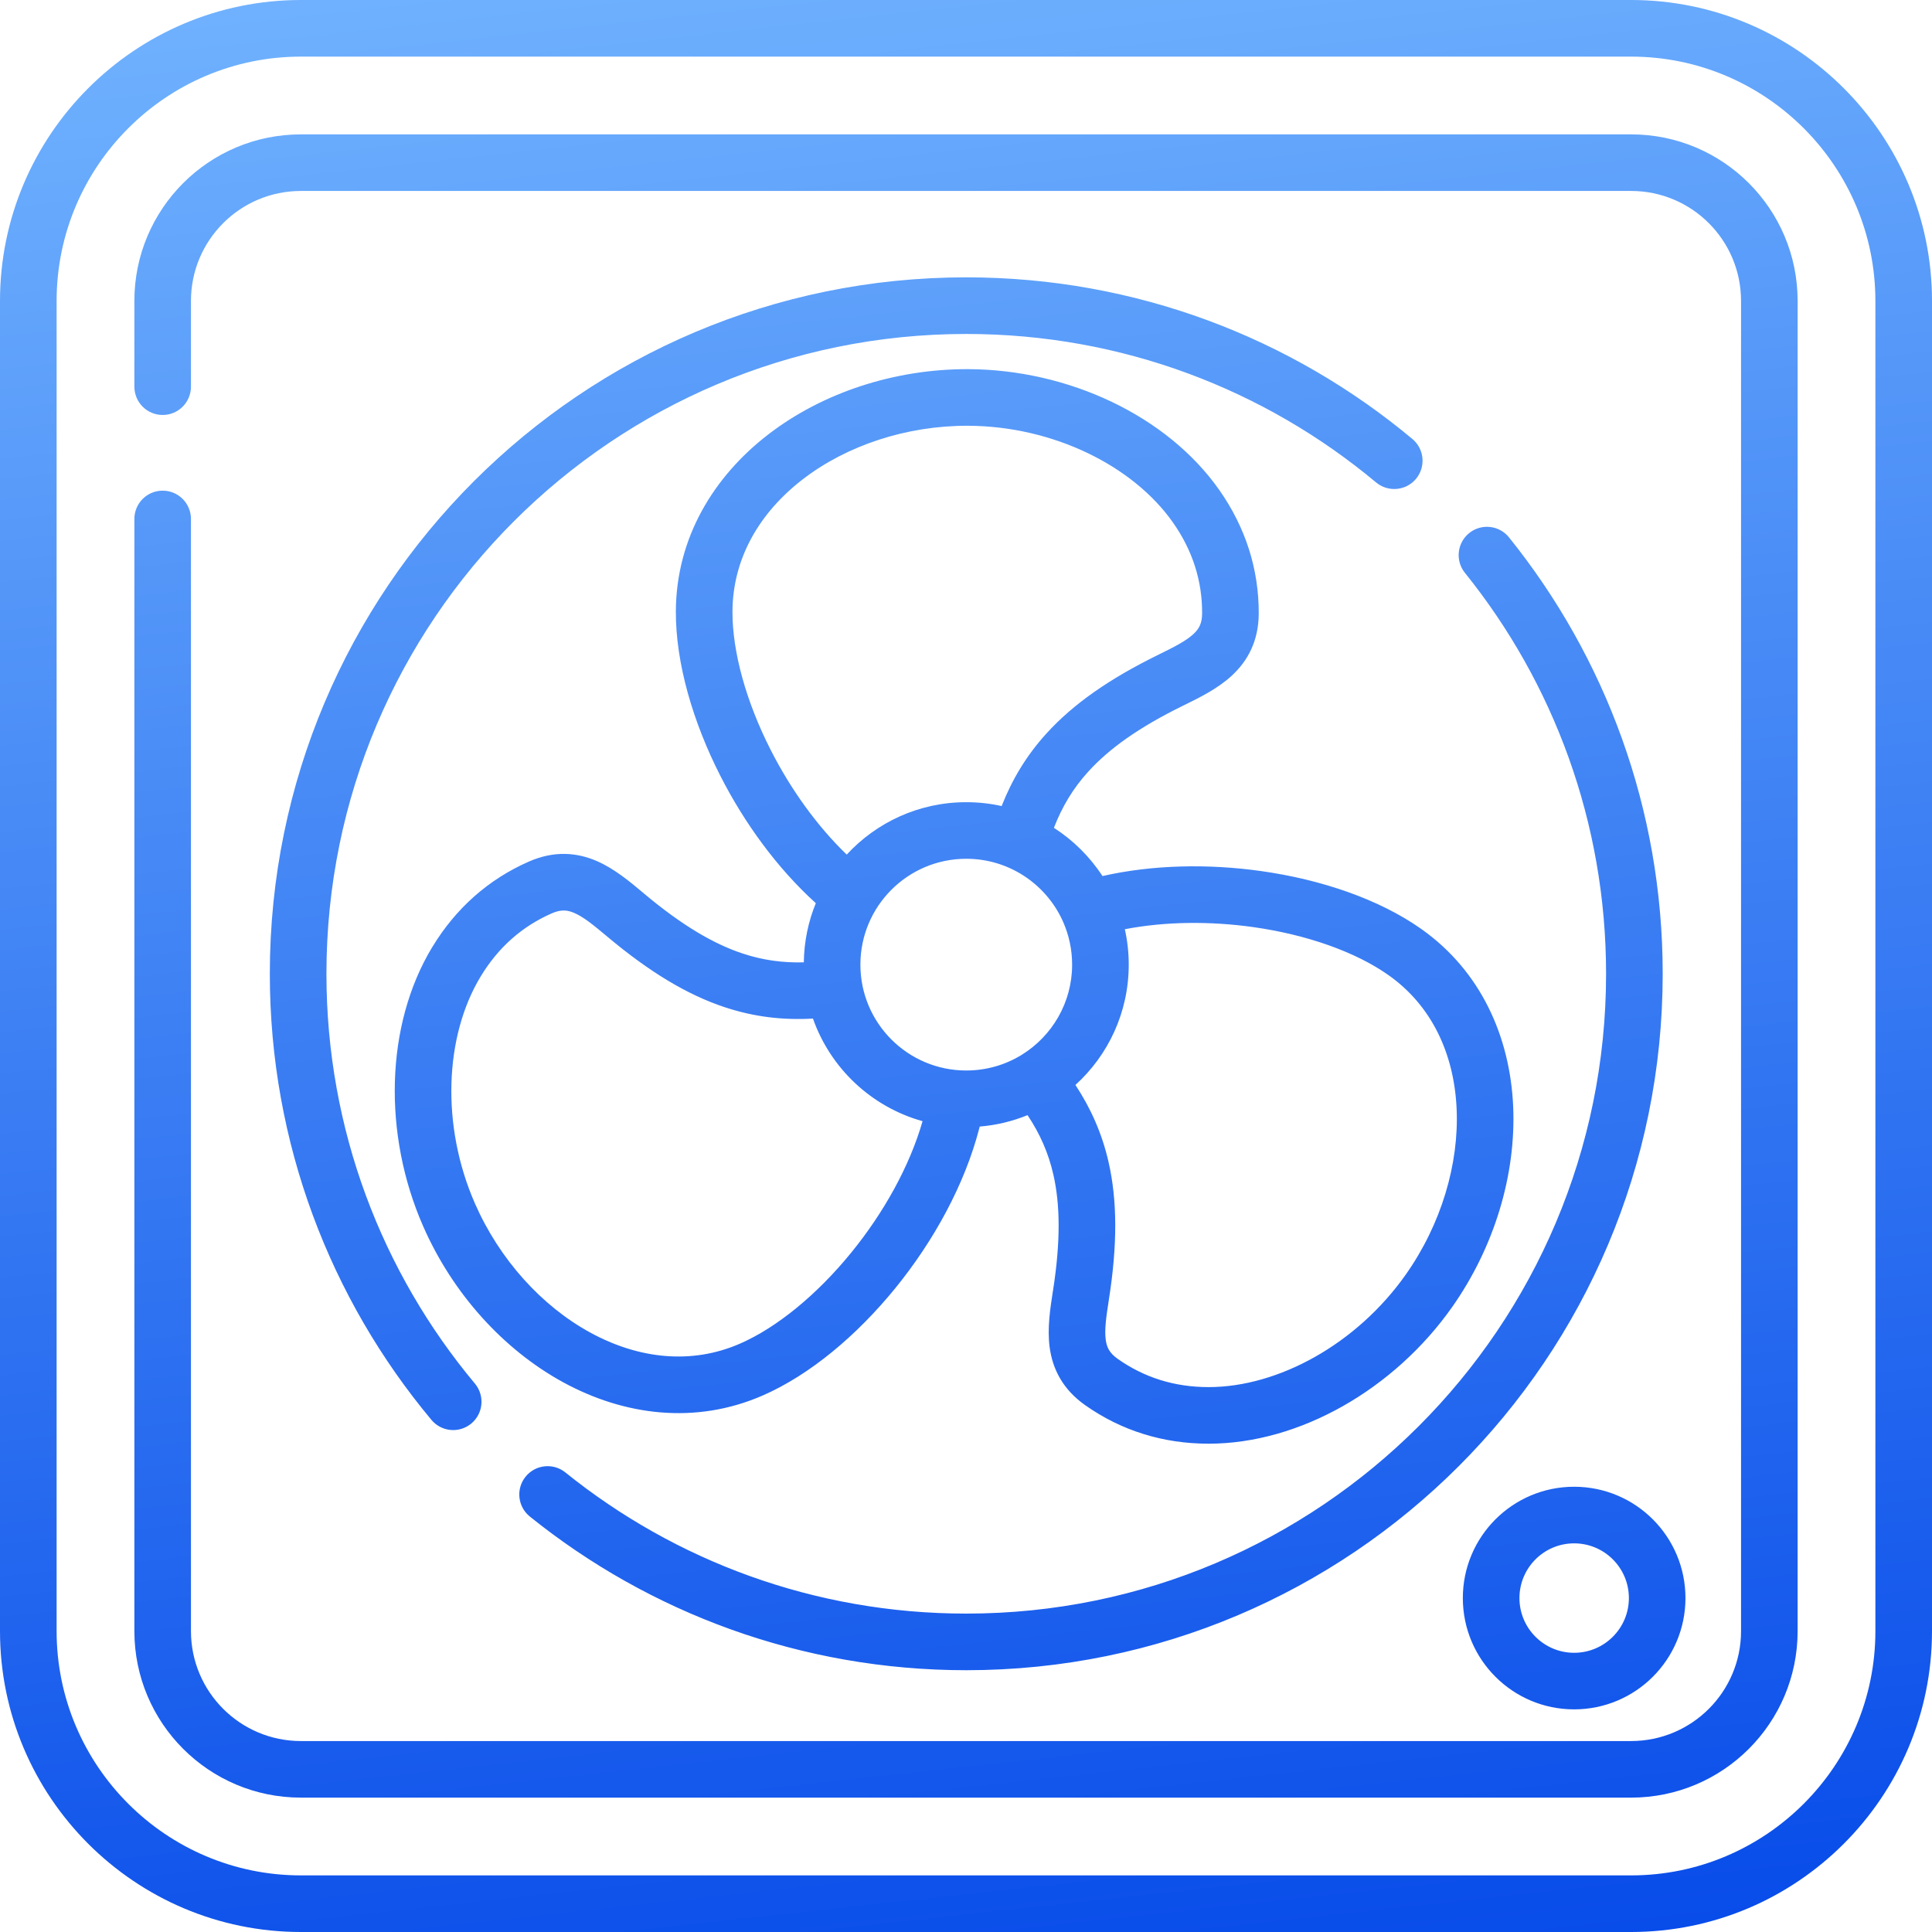 <svg width="56" height="56" viewBox="0 0 56 56" fill="none" xmlns="http://www.w3.org/2000/svg">
<path fill-rule="evenodd" clip-rule="evenodd" d="M0 47.278C0 52.088 3.912 56 8.722 56H47.278C52.088 56 56 52.088 56 47.278V8.722C56 3.912 52.088 0 47.278 0H8.722C3.912 0 0 3.912 0 8.722V47.278ZM8.722 54.359C4.818 54.359 1.641 51.182 1.641 47.278V8.722C1.641 4.818 4.818 1.641 8.722 1.641H47.278C51.182 1.641 54.359 4.818 54.359 8.722V47.278C54.359 51.182 51.182 54.359 47.278 54.359H8.722ZM3.895 47.278C3.895 49.944 6.056 52.105 8.722 52.105H47.278C49.944 52.105 52.105 49.944 52.105 47.278V8.722C52.105 6.056 49.944 3.895 47.278 3.895H8.722C6.056 3.895 3.895 6.056 3.895 8.722V11.207C3.895 11.661 4.262 12.028 4.715 12.028C5.168 12.028 5.535 11.661 5.535 11.207V8.722C5.535 6.962 6.962 5.535 8.722 5.535H47.278C49.038 5.535 50.465 6.962 50.465 8.722V47.278C50.465 49.038 49.038 50.465 47.278 50.465H8.722C6.962 50.465 5.535 49.038 5.535 47.278V15.043C5.535 14.589 5.168 14.222 4.715 14.222C4.262 14.222 3.895 14.589 3.895 15.043V47.278ZM28.007 48.412C23.219 48.412 18.819 46.743 15.358 43.958C15.005 43.673 14.949 43.157 15.233 42.804C15.517 42.451 16.034 42.395 16.387 42.679C19.566 45.239 23.607 46.771 28.007 46.771C38.25 46.771 46.553 38.468 46.553 28.226C46.553 23.825 45.021 19.784 42.462 16.605C42.177 16.252 42.233 15.735 42.586 15.451C42.939 15.167 43.455 15.223 43.739 15.576C46.525 19.037 48.194 23.437 48.194 28.226C48.194 39.374 39.156 48.412 28.007 48.412ZM13.662 41.261C14.01 40.97 14.056 40.453 13.766 40.105C11.078 36.887 9.462 32.746 9.462 28.225C9.462 17.983 17.765 9.68 28.007 9.68C32.528 9.68 36.669 11.296 39.887 13.984C40.235 14.274 40.752 14.228 41.043 13.88C41.333 13.532 41.287 13.015 40.939 12.724C37.437 9.8 32.927 8.039 28.007 8.039C16.859 8.039 7.821 17.077 7.821 28.225C7.821 33.145 9.582 37.655 12.506 41.157C12.797 41.505 13.314 41.551 13.662 41.261ZM45.627 49.547C43.846 49.547 42.401 48.102 42.401 46.321C42.401 44.539 43.846 43.094 45.627 43.094C47.409 43.094 48.854 44.539 48.854 46.321C48.854 48.102 47.409 49.547 45.627 49.547ZM44.042 46.321C44.042 47.196 44.752 47.907 45.627 47.907C46.503 47.907 47.214 47.196 47.214 46.321C47.214 45.445 46.503 44.735 45.627 44.735C44.752 44.735 44.042 45.445 44.042 46.321ZM28.397 32.654C28.394 32.667 28.391 32.679 28.388 32.692C27.965 34.339 27.057 35.979 25.948 37.342C24.841 38.701 23.484 39.847 22.112 40.447C20.152 41.305 18.084 41.025 16.331 40.07C14.586 39.119 13.115 37.485 12.263 35.538C11.099 32.88 11.161 29.718 12.526 27.457L12.527 27.457C13.207 26.332 14.154 25.488 15.335 24.971C16.058 24.655 16.717 24.704 17.306 24.961C17.811 25.182 18.261 25.559 18.626 25.865L18.626 25.865L18.626 25.865L18.668 25.901C19.775 26.829 20.688 27.36 21.522 27.637C22.112 27.833 22.688 27.91 23.299 27.894C23.307 27.287 23.43 26.709 23.647 26.179C22.528 25.167 21.576 23.855 20.879 22.487C20.084 20.926 19.585 19.221 19.59 17.723C19.598 15.584 20.691 13.806 22.273 12.589C23.849 11.377 25.937 10.693 28.063 10.7C30.965 10.711 33.832 12.047 35.347 14.21L35.347 14.21C36.101 15.287 36.49 16.495 36.485 17.784C36.482 18.573 36.171 19.156 35.697 19.591C35.291 19.964 34.764 20.222 34.337 20.432L34.287 20.456C32.991 21.093 32.136 21.713 31.545 22.365C31.1 22.854 30.785 23.384 30.548 23.995C31.11 24.356 31.591 24.834 31.956 25.393C33.422 25.06 35.037 25.035 36.552 25.248C38.287 25.492 39.969 26.061 41.193 26.924C42.941 28.158 43.77 30.073 43.86 32.067C43.948 34.053 43.311 36.156 42.086 37.893C40.412 40.264 37.673 41.846 35.032 41.846H35.032C33.718 41.846 32.506 41.472 31.452 40.728C30.807 40.273 30.508 39.684 30.424 39.047C30.352 38.5 30.442 37.92 30.515 37.45L30.524 37.395C30.746 35.968 30.728 34.912 30.534 34.054C30.39 33.417 30.142 32.861 29.784 32.323C29.35 32.5 28.884 32.614 28.397 32.654ZM29.592 30.589C29.13 30.868 28.587 31.029 28.007 31.029C26.313 31.029 24.939 29.655 24.939 27.961C24.939 26.266 26.313 24.892 28.007 24.892C29.236 24.892 30.295 25.614 30.786 26.656C30.795 26.679 30.805 26.701 30.816 26.723C30.983 27.102 31.076 27.52 31.076 27.961C31.076 29.063 30.494 30.03 29.621 30.571C29.611 30.577 29.602 30.583 29.592 30.589ZM31.172 31.448C31.614 32.121 31.943 32.848 32.134 33.691C32.389 34.816 32.387 36.093 32.145 37.647C32.06 38.192 32.012 38.544 32.05 38.831C32.079 39.05 32.155 39.216 32.398 39.388C33.165 39.929 34.044 40.206 35.032 40.206H35.032C37.054 40.206 39.326 38.958 40.745 36.947C41.775 35.488 42.292 33.739 42.221 32.141C42.15 30.551 41.504 29.152 40.247 28.265C39.298 27.595 37.886 27.092 36.323 26.872C35.07 26.696 33.771 26.709 32.604 26.934C32.678 27.264 32.717 27.608 32.717 27.961C32.717 29.343 32.121 30.586 31.172 31.448ZM29.033 23.364C28.703 23.29 28.36 23.252 28.007 23.252C26.637 23.252 25.404 23.837 24.543 24.771C23.682 23.942 22.92 22.878 22.341 21.742C21.625 20.336 21.227 18.891 21.231 17.729C21.236 16.191 22.012 14.859 23.274 13.889C24.542 12.914 26.271 12.335 28.057 12.341C30.518 12.35 32.843 13.495 34.003 15.151L34.003 15.151C34.57 15.961 34.848 16.839 34.844 17.778C34.843 18.075 34.751 18.233 34.588 18.382C34.374 18.578 34.059 18.741 33.564 18.984C32.152 19.677 31.105 20.409 30.33 21.262C29.742 21.91 29.332 22.605 29.033 23.364ZM23.564 29.524C22.711 29.572 21.873 29.482 21.005 29.194C19.911 28.831 18.819 28.168 17.614 27.158C17.191 26.803 16.915 26.58 16.649 26.464C16.447 26.376 16.265 26.355 15.993 26.474C15.133 26.851 14.442 27.46 13.931 28.306L13.931 28.306C12.885 30.036 12.778 32.626 13.765 34.88C14.482 36.516 15.711 37.864 17.116 38.629C18.513 39.39 20.045 39.561 21.454 38.944C22.518 38.478 23.679 37.53 24.675 36.306C25.616 35.15 26.366 33.804 26.741 32.498C25.259 32.085 24.071 30.965 23.564 29.524Z" fill="url(#paint0_linear_230_6641)"/>
<defs>
<linearGradient id="paint0_linear_230_6641" x1="25.083" y1="-5.149" x2="32.416" y2="62.3" gradientUnits="userSpaceOnUse">
<stop stop-color="#75B7FF"/>
<stop offset="1" stop-color="#0044E8"/>
</linearGradient>
</defs>
</svg>
